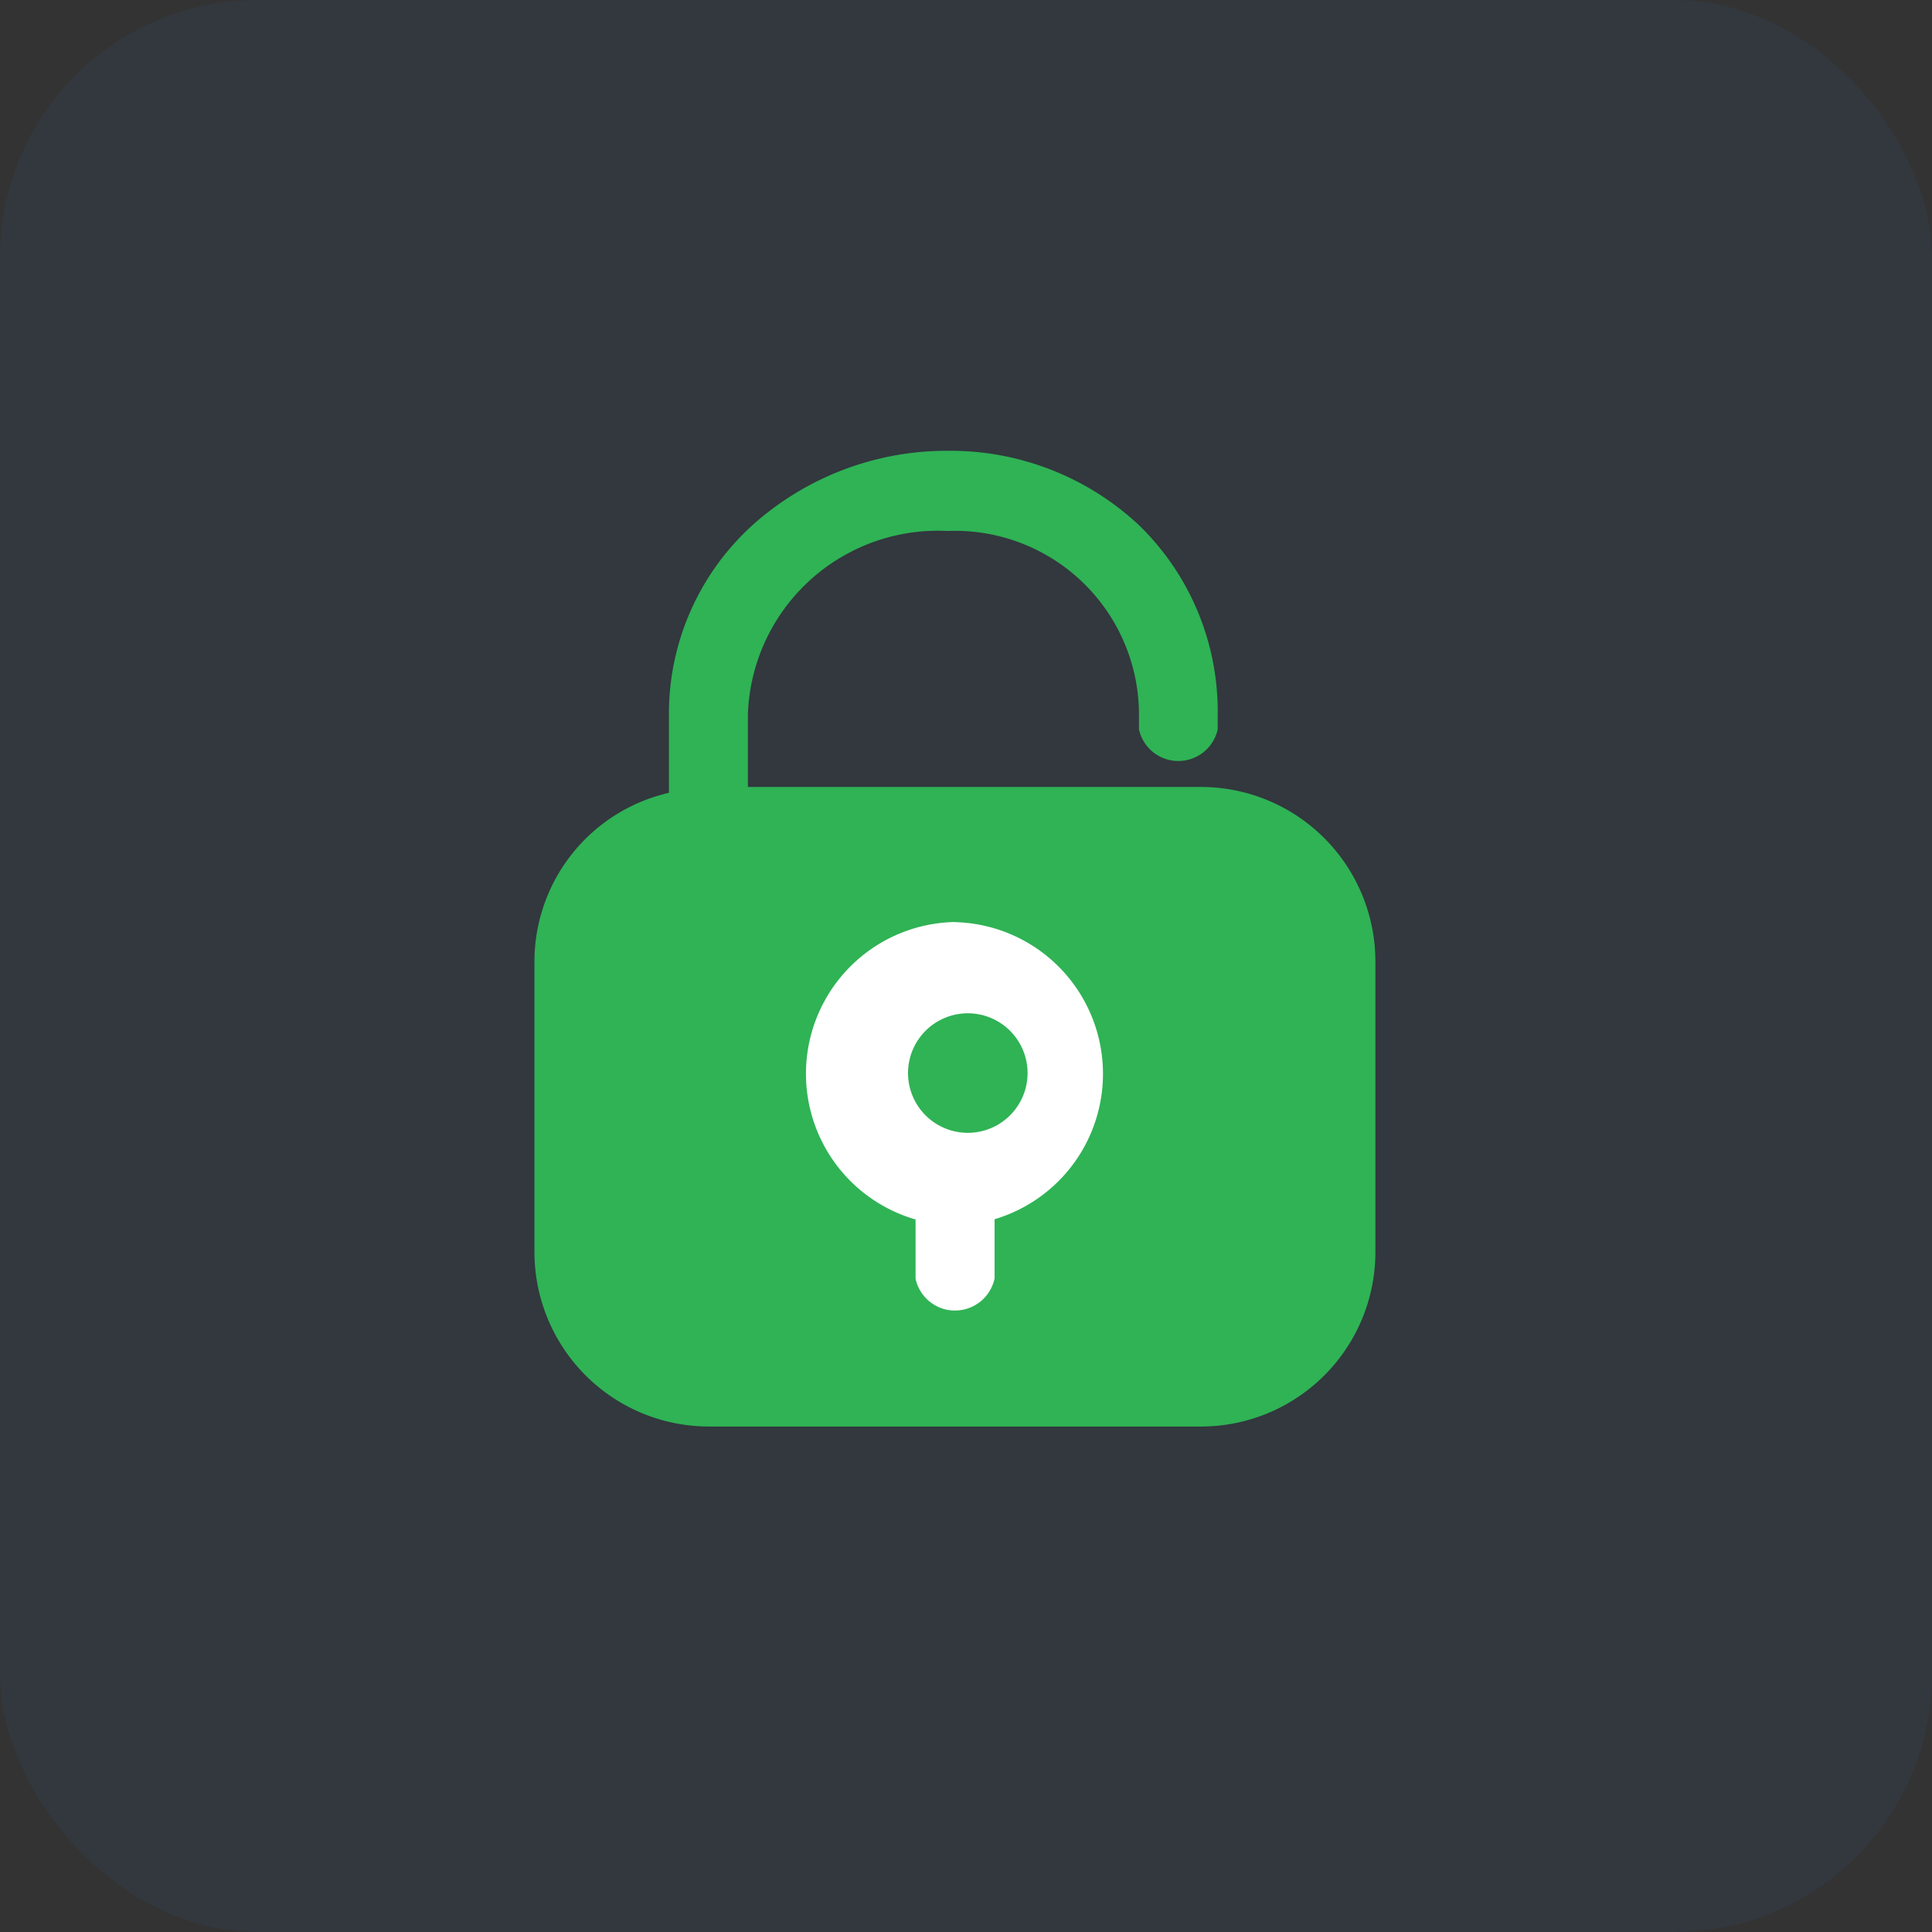 <svg xmlns="http://www.w3.org/2000/svg" width="30" height="30" viewBox="0 0 30 30">
  <rect x="0" y="0" width="30" height="30" fill="#333333" stroke="none"/>
  <g id="组_13574" data-name="组 13574" transform="translate(-30 -684)">
    <g id="组_13573" data-name="组 13573">
      <g id="组_10825" data-name="组 10825" transform="translate(0 112)">
        <rect id="矩形_21" data-name="矩形 21" width="30" height="30" rx="4" transform="translate(30 572)" fill="#2988e6" opacity="0.063"/>
        <g id="组_31" data-name="组 31" transform="translate(-43.701 -49)">
          <path id="路径_49" data-name="路径 49" d="M80.9,5.22H73.856V4.1a2.952,2.952,0,0,1,3.1-2.855,2.856,2.856,0,0,1,2.973,2.864v.218a.626.626,0,0,0,1.222,0V4.117a4.03,4.03,0,0,0-1.226-2.966A4.283,4.283,0,0,0,77,0h-.055a4.517,4.517,0,0,0-3,1.139A3.951,3.951,0,0,0,72.63,4.1V5.311a2.689,2.689,0,0,0-2.088,2.614v4.526a2.711,2.711,0,0,0,2.705,2.7H80.9a2.709,2.709,0,0,0,2.7-2.7V7.925A2.711,2.711,0,0,0,80.9,5.22Z" transform="translate(11.458 628)" fill="#2fb355"/>
          <path id="路径_50" data-name="路径 50" d="M357.793,494.395h-.009a2.356,2.356,0,0,0-.609,4.619v.921a.623.623,0,0,0,.273.393.616.616,0,0,0,.337.1.665.665,0,0,0,.132-.014.628.628,0,0,0,.485-.485v-.919a2.356,2.356,0,0,0-.61-4.613Zm1.121,2.349a.928.928,0,1,1,0-.007Z" transform="translate(-269.257 140.922)" fill="#fff"/>
        </g>
      </g>
    </g>
  </g>
</svg>
